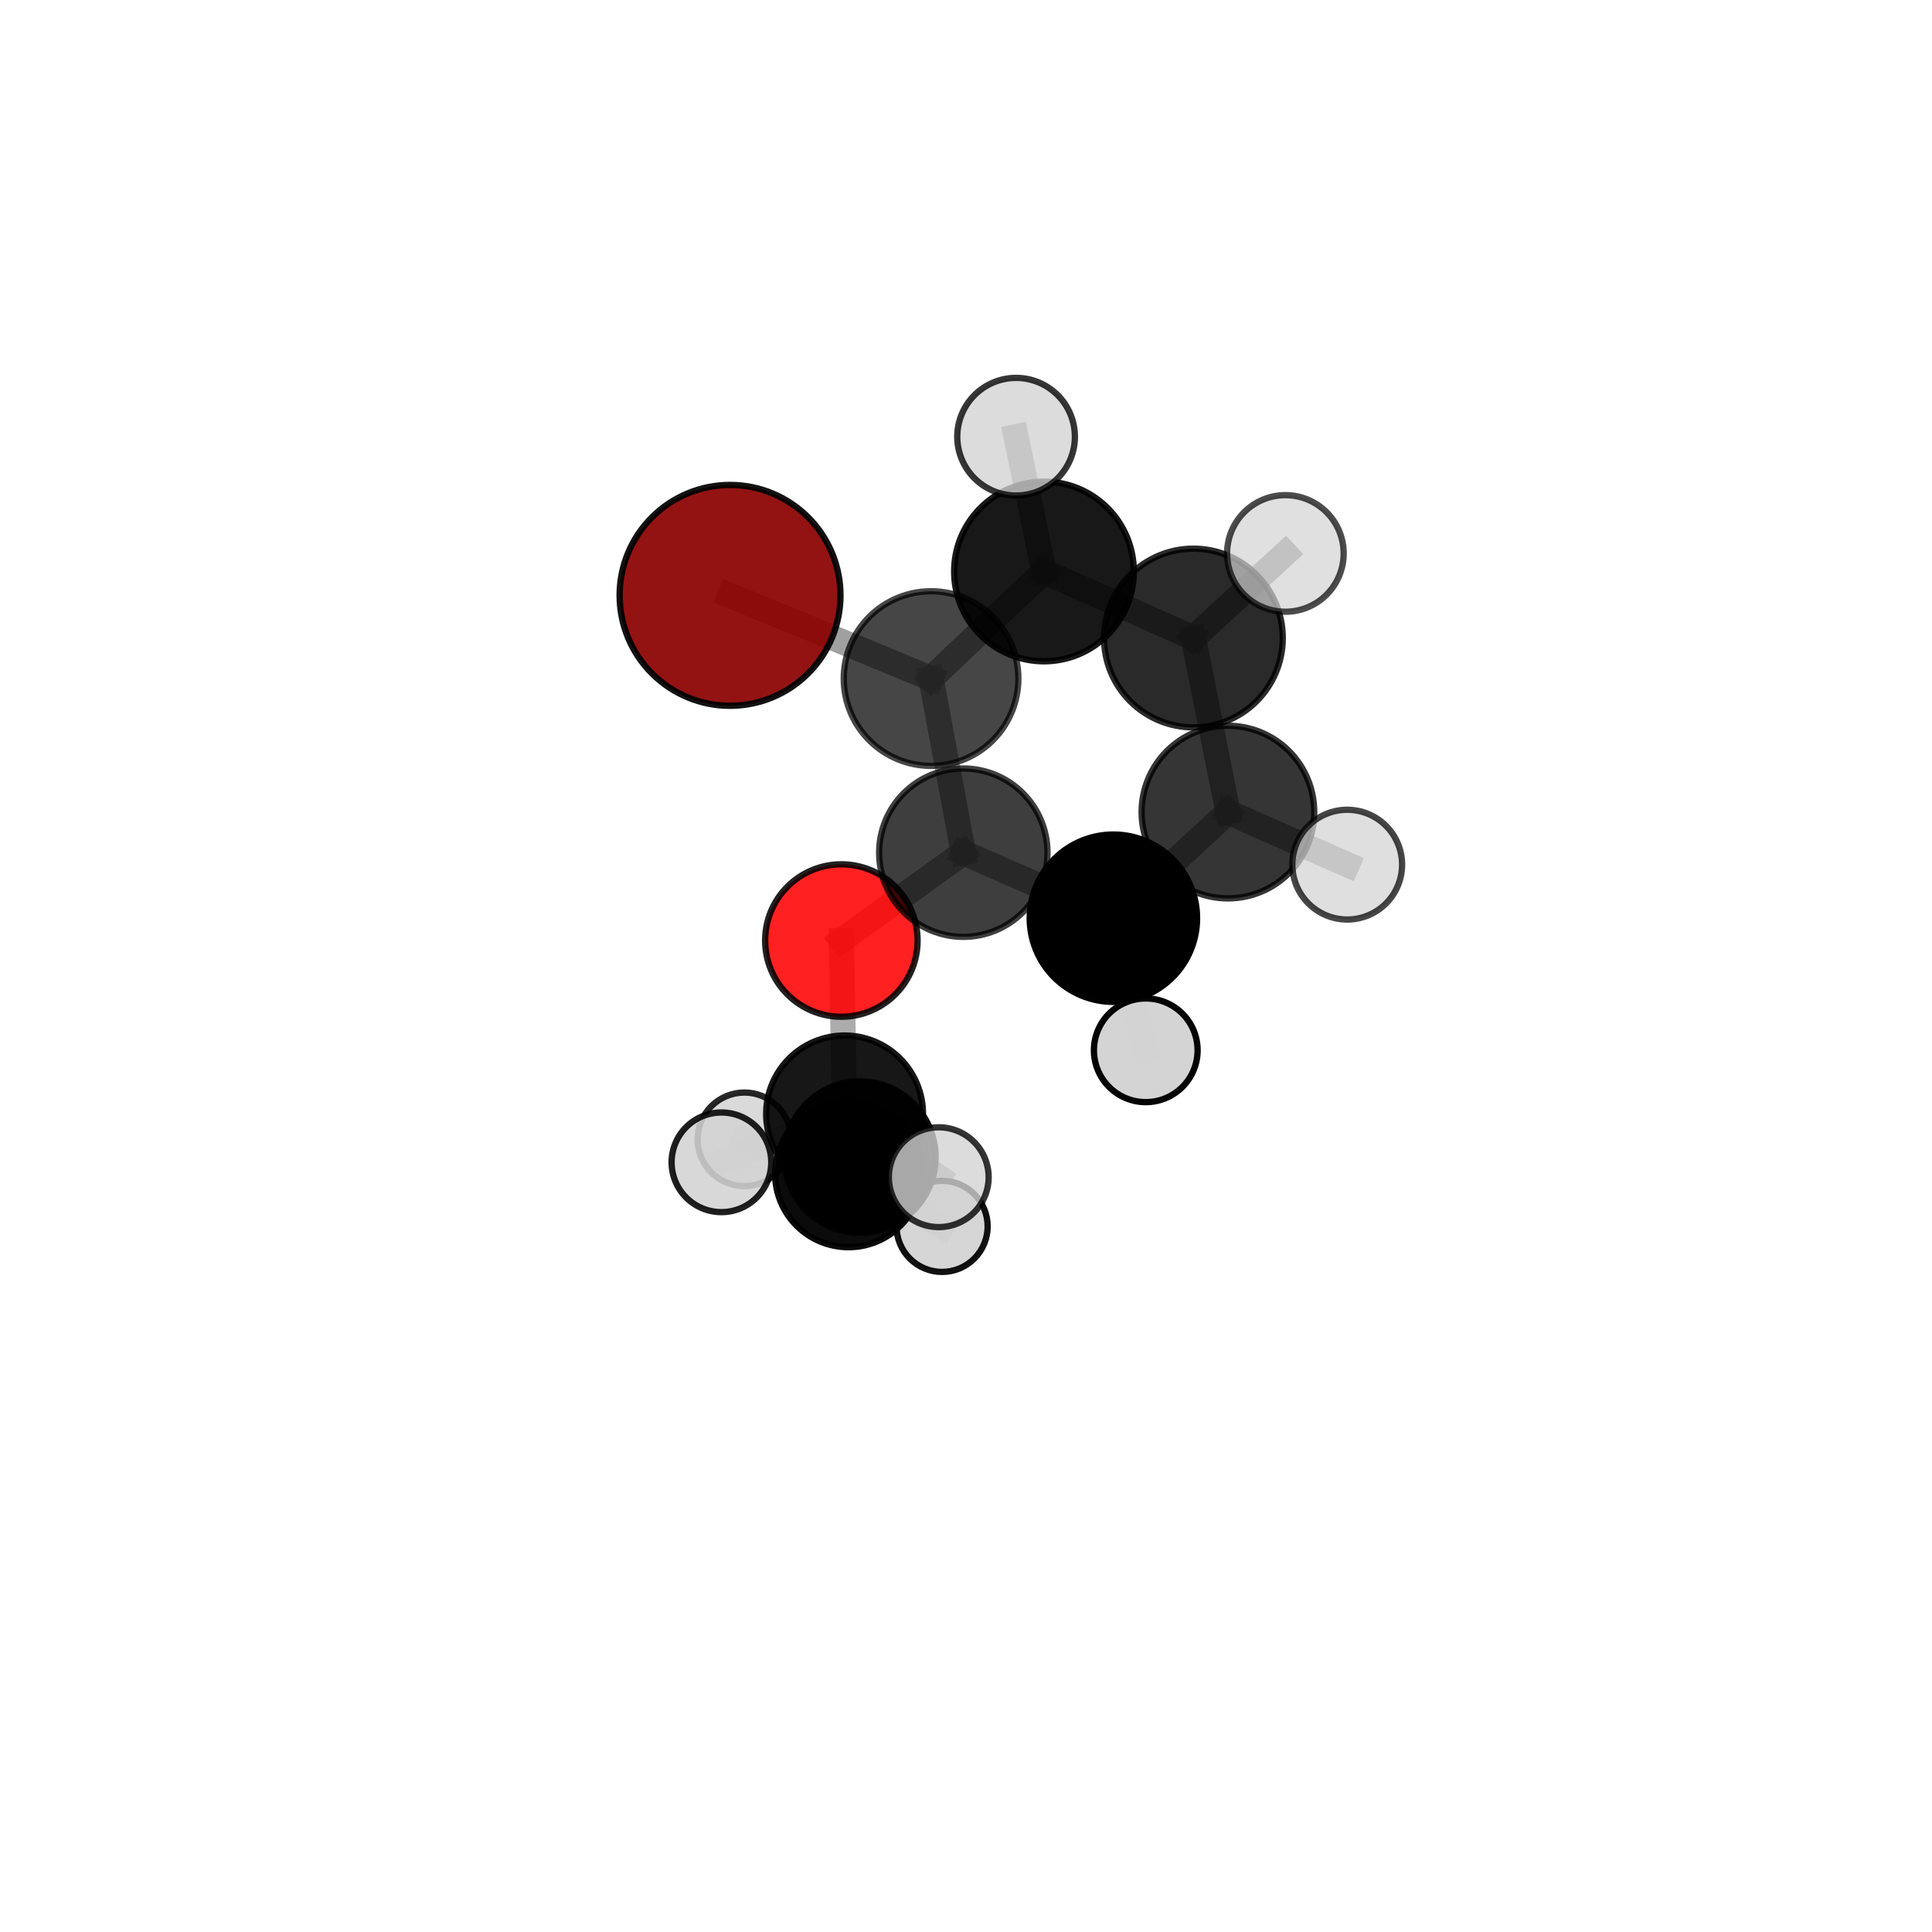 <?xml version="1.0" encoding="utf-8" standalone="no"?>
<!DOCTYPE svg PUBLIC "-//W3C//DTD SVG 1.1//EN"
  "http://www.w3.org/Graphics/SVG/1.1/DTD/svg11.dtd">
<svg xmlns:xlink="http://www.w3.org/1999/xlink" width="153pt" height="153pt" viewBox="0 0 153 153" xmlns="http://www.w3.org/2000/svg" version="1.1">
 <defs>
  <style type="text/css">*{stroke-linejoin: round; stroke-linecap: butt}</style>
 </defs>
 <g id="figure_1">
  <g id="patch_1">
   <path d="M 0 153 
L 153 153 
L 153 0 
L 0 0 
L 0 153 
z
" style="fill: none"/>
  </g>
  <g id="patch_2">
   <path d="M 7.2 145.8 
L 145.8 145.8 
L 145.8 7.2 
L 7.2 7.2 
L 7.2 145.8 
z
" style="fill: none"/>
  </g>
  <g id="axes_1">
   <g id="line2d_1">
    <path d="M 57.813 47.148 
L 73.733 53.737 
" clip-path="url(#p4a7110861e)" style="fill: none; stroke: #808080; stroke-opacity: 0.743; stroke-width: 2; stroke-linecap: square"/>
   </g>
   <g id="line2d_2">
    <path d="M 73.733 53.737 
L 76.288 67.525 
" clip-path="url(#p4a7110861e)" style="fill: none; stroke: #808080; stroke-opacity: 0.72; stroke-width: 2; stroke-linecap: square"/>
   </g>
   <g id="line2d_3">
    <path d="M 66.63 74.483 
L 76.288 67.525 
" clip-path="url(#p4a7110861e)" style="fill: none; stroke: #808080; stroke-opacity: 0.687; stroke-width: 2; stroke-linecap: square"/>
   </g>
   <g id="line2d_4">
    <path d="M 66.63 74.483 
L 66.885 88.215 
" clip-path="url(#p4a7110861e)" style="fill: none; stroke: #808080; stroke-opacity: 0.654; stroke-width: 2; stroke-linecap: square"/>
   </g>
   <g id="line2d_5">
    <path d="M 66.885 88.215 
L 68.105 91.63 
" clip-path="url(#p4a7110861e)" style="fill: none; stroke: #808080; stroke-opacity: 0.62; stroke-width: 2; stroke-linecap: square"/>
   </g>
   <g id="line2d_6">
    <path d="M 66.885 88.215 
L 57.132 92.046 
" clip-path="url(#p4a7110861e)" style="fill: none; stroke: #808080; stroke-opacity: 0.633; stroke-width: 2; stroke-linecap: square"/>
   </g>
   <g id="line2d_7">
    <path d="M 66.885 88.215 
L 74.342 93.225 
" clip-path="url(#p4a7110861e)" style="fill: none; stroke: #808080; stroke-opacity: 0.633; stroke-width: 2; stroke-linecap: square"/>
   </g>
   <g id="line2d_8">
    <path d="M 94.509 50.527 
L 82.675 45.256 
" clip-path="url(#p4a7110861e)" style="fill: none; stroke: #808080; stroke-opacity: 0.768; stroke-width: 2; stroke-linecap: square"/>
   </g>
   <g id="line2d_9">
    <path d="M 94.509 50.527 
L 97.242 64.31 
" clip-path="url(#p4a7110861e)" style="fill: none; stroke: #808080; stroke-opacity: 0.746; stroke-width: 2; stroke-linecap: square"/>
   </g>
   <g id="line2d_10">
    <path d="M 94.509 50.527 
L 101.793 43.828 
" clip-path="url(#p4a7110861e)" style="fill: none; stroke: #808080; stroke-opacity: 0.777; stroke-width: 2; stroke-linecap: square"/>
   </g>
   <g id="line2d_11">
    <path d="M 82.675 45.256 
L 73.733 53.737 
" clip-path="url(#p4a7110861e)" style="fill: none; stroke: #808080; stroke-opacity: 0.755; stroke-width: 2; stroke-linecap: square"/>
   </g>
   <g id="line2d_12">
    <path d="M 82.675 45.256 
L 80.466 34.584 
" clip-path="url(#p4a7110861e)" style="fill: none; stroke: #808080; stroke-opacity: 0.785; stroke-width: 2; stroke-linecap: square"/>
   </g>
   <g id="line2d_13">
    <path d="M 97.242 64.31 
L 88.172 72.715 
" clip-path="url(#p4a7110861e)" style="fill: none; stroke: #808080; stroke-opacity: 0.711; stroke-width: 2; stroke-linecap: square"/>
   </g>
   <g id="line2d_14">
    <path d="M 97.242 64.31 
L 106.69 68.473 
" clip-path="url(#p4a7110861e)" style="fill: none; stroke: #808080; stroke-opacity: 0.725; stroke-width: 2; stroke-linecap: square"/>
   </g>
   <g id="line2d_15">
    <path d="M 88.172 72.715 
L 76.288 67.525 
" clip-path="url(#p4a7110861e)" style="fill: none; stroke: #808080; stroke-opacity: 0.698; stroke-width: 2; stroke-linecap: square"/>
   </g>
   <g id="line2d_16">
    <path d="M 88.172 72.715 
L 90.736 83.175 
" clip-path="url(#p4a7110861e)" style="fill: none; stroke: #808080; stroke-opacity: 0.681; stroke-width: 2; stroke-linecap: square"/>
   </g>
   <g id="line2d_17">
    <path d="M 68.105 91.63 
L 67.198 92.956 
" clip-path="url(#p4a7110861e)" style="fill: none; stroke: #808080; stroke-opacity: 0.593; stroke-width: 2; stroke-linecap: square"/>
   </g>
   <g id="line2d_18">
    <path d="M 67.198 92.956 
L 58.949 90.224 
" clip-path="url(#p4a7110861e)" style="fill: none; stroke: #808080; stroke-opacity: 0.58; stroke-width: 2; stroke-linecap: square"/>
   </g>
   <g id="line2d_19">
    <path d="M 67.198 92.956 
L 74.606 97.118 
" clip-path="url(#p4a7110861e)" style="fill: none; stroke: #808080; stroke-opacity: 0.571; stroke-width: 2; stroke-linecap: square"/>
   </g>
   <g id="Path3DCollection_1">
    <path d="M 74.606 100.727 
C 75.563 100.727 76.481 100.347 77.158 99.67 
C 77.834 98.993 78.215 98.075 78.215 97.118 
C 78.215 96.161 77.834 95.244 77.158 94.567 
C 76.481 93.89 75.563 93.51 74.606 93.51 
C 73.649 93.51 72.731 93.89 72.055 94.567 
C 71.378 95.244 70.998 96.161 70.998 97.118 
C 70.998 98.075 71.378 98.993 72.055 99.67 
C 72.731 100.347 73.649 100.727 74.606 100.727 
z
" clip-path="url(#p4a7110861e)" style="fill: #d3d3d3; fill-opacity: 0.933; stroke: #000000; stroke-opacity: 0.933; stroke-width: 0.5"/>
    <path d="M 58.949 93.929 
C 59.932 93.929 60.874 93.539 61.569 92.844 
C 62.264 92.149 62.654 91.207 62.654 90.224 
C 62.654 89.242 62.264 88.299 61.569 87.605 
C 60.874 86.91 59.932 86.52 58.949 86.52 
C 57.967 86.52 57.025 86.91 56.33 87.605 
C 55.635 88.299 55.245 89.242 55.245 90.224 
C 55.245 91.207 55.635 92.149 56.33 92.844 
C 57.025 93.539 57.967 93.929 58.949 93.929 
z
" clip-path="url(#p4a7110861e)" style="fill: #d3d3d3; fill-opacity: 0.841; stroke: #000000; stroke-opacity: 0.841; stroke-width: 0.5"/>
    <path d="M 67.198 98.769 
C 68.74 98.769 70.219 98.157 71.309 97.066 
C 72.399 95.976 73.011 94.497 73.011 92.956 
C 73.011 91.414 72.399 89.935 71.309 88.845 
C 70.219 87.755 68.74 87.142 67.198 87.142 
C 65.656 87.142 64.177 87.755 63.087 88.845 
C 61.997 89.935 61.384 91.414 61.384 92.956 
C 61.384 94.497 61.997 95.976 63.087 97.066 
C 64.177 98.157 65.656 98.769 67.198 98.769 
z
" clip-path="url(#p4a7110861e)" style="fill-opacity: 0.956; stroke: #000000; stroke-opacity: 0.956; stroke-width: 0.5"/>
    <path d="M 68.105 97.618 
C 69.694 97.618 71.217 96.988 72.34 95.865 
C 73.463 94.742 74.094 93.218 74.094 91.63 
C 74.094 90.042 73.463 88.519 72.34 87.396 
C 71.217 86.273 69.694 85.642 68.105 85.642 
C 66.517 85.642 64.994 86.273 63.871 87.396 
C 62.748 88.519 62.117 90.042 62.117 91.63 
C 62.117 93.218 62.748 94.742 63.871 95.865 
C 64.994 96.988 66.517 97.618 68.105 97.618 
z
" clip-path="url(#p4a7110861e)" style="fill-opacity: 0.964; stroke: #000000; stroke-opacity: 0.964; stroke-width: 0.5"/>
    <path d="M 66.885 94.425 
C 68.531 94.425 70.111 93.77 71.276 92.606 
C 72.44 91.441 73.095 89.862 73.095 88.215 
C 73.095 86.568 72.44 84.988 71.276 83.824 
C 70.111 82.659 68.531 82.005 66.885 82.005 
C 65.238 82.005 63.658 82.659 62.493 83.824 
C 61.329 84.988 60.675 86.568 60.675 88.215 
C 60.675 89.862 61.329 91.441 62.493 92.606 
C 63.658 93.77 65.238 94.425 66.885 94.425 
z
" clip-path="url(#p4a7110861e)" style="fill-opacity: 0.909; stroke: #000000; stroke-opacity: 0.909; stroke-width: 0.5"/>
    <path d="M 66.63 80.519 
C 68.23 80.519 69.766 79.883 70.898 78.751 
C 72.03 77.619 72.666 76.083 72.666 74.483 
C 72.666 72.882 72.03 71.346 70.898 70.214 
C 69.766 69.082 68.23 68.446 66.63 68.446 
C 65.029 68.446 63.493 69.082 62.361 70.214 
C 61.229 71.346 60.593 72.882 60.593 74.483 
C 60.593 76.083 61.229 77.619 62.361 78.751 
C 63.493 79.883 65.029 80.519 66.63 80.519 
z
" clip-path="url(#p4a7110861e)" style="fill: #ff0000; fill-opacity: 0.869; stroke: #000000; stroke-opacity: 0.869; stroke-width: 0.5"/>
    <path d="M 57.813 55.894 
C 60.133 55.894 62.357 54.972 63.997 53.332 
C 65.637 51.692 66.559 49.468 66.559 47.148 
C 66.559 44.829 65.637 42.604 63.997 40.964 
C 62.357 39.324 60.133 38.403 57.813 38.403 
C 55.494 38.403 53.269 39.324 51.629 40.964 
C 49.989 42.604 49.068 44.829 49.068 47.148 
C 49.068 49.468 49.989 51.692 51.629 53.332 
C 53.269 54.972 55.494 55.894 57.813 55.894 
z
" clip-path="url(#p4a7110861e)" style="fill: #8b0000; fill-opacity: 0.924; stroke: #000000; stroke-opacity: 0.924; stroke-width: 0.5"/>
    <path d="M 57.132 95.992 
C 58.178 95.992 59.182 95.576 59.922 94.837 
C 60.662 94.097 61.077 93.093 61.077 92.046 
C 61.077 91 60.662 89.996 59.922 89.256 
C 59.182 88.516 58.178 88.101 57.132 88.101 
C 56.085 88.101 55.082 88.516 54.342 89.256 
C 53.602 89.996 53.186 91 53.186 92.046 
C 53.186 93.093 53.602 94.097 54.342 94.837 
C 55.082 95.576 56.085 95.992 57.132 95.992 
z
" clip-path="url(#p4a7110861e)" style="fill: #d3d3d3; fill-opacity: 0.876; stroke: #000000; stroke-opacity: 0.876; stroke-width: 0.5"/>
    <path d="M 74.342 97.177 
C 75.389 97.177 76.395 96.76 77.136 96.019 
C 77.877 95.278 78.293 94.273 78.293 93.225 
C 78.293 92.177 77.877 91.172 77.136 90.431 
C 76.395 89.69 75.389 89.274 74.342 89.274 
C 73.294 89.274 72.289 89.69 71.548 90.431 
C 70.807 91.172 70.39 92.177 70.39 93.225 
C 70.39 94.273 70.807 95.278 71.548 96.019 
C 72.289 96.76 73.294 97.177 74.342 97.177 
z
" clip-path="url(#p4a7110861e)" style="fill: #d3d3d3; fill-opacity: 0.794; stroke: #000000; stroke-opacity: 0.794; stroke-width: 0.5"/>
    <path d="M 76.288 74.192 
C 78.055 74.192 79.751 73.489 81.001 72.239 
C 82.251 70.989 82.954 69.293 82.954 67.525 
C 82.954 65.758 82.251 64.062 81.001 62.812 
C 79.751 61.562 78.055 60.859 76.288 60.859 
C 74.52 60.859 72.824 61.562 71.574 62.812 
C 70.324 64.062 69.621 65.758 69.621 67.525 
C 69.621 69.293 70.324 70.989 71.574 72.239 
C 72.824 73.489 74.52 74.192 76.288 74.192 
z
" clip-path="url(#p4a7110861e)" style="fill-opacity: 0.756; stroke: #000000; stroke-opacity: 0.756; stroke-width: 0.5"/>
    <path d="M 73.733 60.652 
C 75.567 60.652 77.326 59.923 78.623 58.627 
C 79.92 57.33 80.648 55.571 80.648 53.737 
C 80.648 51.903 79.92 50.144 78.623 48.847 
C 77.326 47.55 75.567 46.822 73.733 46.822 
C 71.899 46.822 70.14 47.55 68.843 48.847 
C 67.547 50.144 66.818 51.903 66.818 53.737 
C 66.818 55.571 67.547 57.33 68.843 58.627 
C 70.14 59.923 71.899 60.652 73.733 60.652 
z
" clip-path="url(#p4a7110861e)" style="fill-opacity: 0.726; stroke: #000000; stroke-opacity: 0.726; stroke-width: 0.5"/>
    <path d="M 90.736 87.281 
C 91.824 87.281 92.869 86.848 93.639 86.078 
C 94.409 85.309 94.841 84.264 94.841 83.175 
C 94.841 82.087 94.409 81.042 93.639 80.272 
C 92.869 79.502 91.824 79.07 90.736 79.07 
C 89.647 79.07 88.602 79.502 87.833 80.272 
C 87.063 81.042 86.63 82.087 86.63 83.175 
C 86.63 84.264 87.063 85.309 87.833 86.078 
C 88.602 86.848 89.647 87.281 90.736 87.281 
z
" clip-path="url(#p4a7110861e)" style="fill: #d3d3d3; fill-opacity: 0.987; stroke: #000000; stroke-opacity: 0.987; stroke-width: 0.5"/>
    <path d="M 88.172 79.342 
C 89.929 79.342 91.615 78.643 92.858 77.401 
C 94.1 76.158 94.799 74.472 94.799 72.715 
C 94.799 70.957 94.1 69.271 92.858 68.029 
C 91.615 66.786 89.929 66.088 88.172 66.088 
C 86.414 66.088 84.728 66.786 83.486 68.029 
C 82.243 69.271 81.545 70.957 81.545 72.715 
C 81.545 74.472 82.243 76.158 83.486 77.401 
C 84.728 78.643 86.414 79.342 88.172 79.342 
z
" clip-path="url(#p4a7110861e)" style="stroke: #000000; stroke-width: 0.5"/>
    <path d="M 82.675 52.371 
C 84.562 52.371 86.371 51.621 87.706 50.287 
C 89.04 48.953 89.79 47.143 89.79 45.256 
C 89.79 43.369 89.04 41.559 87.706 40.225 
C 86.371 38.89 84.562 38.141 82.675 38.141 
C 80.788 38.141 78.978 38.89 77.644 40.225 
C 76.309 41.559 75.56 43.369 75.56 45.256 
C 75.56 47.143 76.309 48.953 77.644 50.287 
C 78.978 51.621 80.788 52.371 82.675 52.371 
z
" clip-path="url(#p4a7110861e)" style="fill-opacity: 0.903; stroke: #000000; stroke-opacity: 0.903; stroke-width: 0.5"/>
    <path d="M 80.466 39.242 
C 81.702 39.242 82.887 38.751 83.76 37.878 
C 84.634 37.004 85.124 35.819 85.124 34.584 
C 85.124 33.349 84.634 32.164 83.76 31.29 
C 82.887 30.416 81.702 29.926 80.466 29.926 
C 79.231 29.926 78.046 30.416 77.172 31.29 
C 76.299 32.164 75.808 33.349 75.808 34.584 
C 75.808 35.819 76.299 37.004 77.172 37.878 
C 78.046 38.751 79.231 39.242 80.466 39.242 
z
" clip-path="url(#p4a7110861e)" style="fill: #d3d3d3; fill-opacity: 0.788; stroke: #000000; stroke-opacity: 0.788; stroke-width: 0.5"/>
    <path d="M 97.242 71.146 
C 99.055 71.146 100.794 70.426 102.076 69.144 
C 103.358 67.862 104.078 66.123 104.078 64.31 
C 104.078 62.497 103.358 60.758 102.076 59.476 
C 100.794 58.194 99.055 57.474 97.242 57.474 
C 95.429 57.474 93.69 58.194 92.408 59.476 
C 91.126 60.758 90.406 62.497 90.406 64.31 
C 90.406 66.123 91.126 67.862 92.408 69.144 
C 93.69 70.426 95.429 71.146 97.242 71.146 
z
" clip-path="url(#p4a7110861e)" style="fill-opacity: 0.79; stroke: #000000; stroke-opacity: 0.79; stroke-width: 0.5"/>
    <path d="M 94.509 57.603 
C 96.386 57.603 98.186 56.858 99.513 55.531 
C 100.84 54.204 101.586 52.404 101.586 50.527 
C 101.586 48.65 100.84 46.85 99.513 45.523 
C 98.186 44.196 96.386 43.45 94.509 43.45 
C 92.632 43.45 90.832 44.196 89.505 45.523 
C 88.178 46.85 87.432 48.65 87.432 50.527 
C 87.432 52.404 88.178 54.204 89.505 55.531 
C 90.832 56.858 92.632 57.603 94.509 57.603 
z
" clip-path="url(#p4a7110861e)" style="fill-opacity: 0.833; stroke: #000000; stroke-opacity: 0.833; stroke-width: 0.5"/>
    <path d="M 106.69 72.819 
C 107.842 72.819 108.948 72.361 109.762 71.546 
C 110.577 70.731 111.035 69.626 111.035 68.473 
C 111.035 67.321 110.577 66.215 109.762 65.4 
C 108.948 64.585 107.842 64.128 106.69 64.128 
C 105.537 64.128 104.432 64.585 103.617 65.4 
C 102.802 66.215 102.344 67.321 102.344 68.473 
C 102.344 69.626 102.802 70.731 103.617 71.546 
C 104.432 72.361 105.537 72.819 106.69 72.819 
z
" clip-path="url(#p4a7110861e)" style="fill: #d3d3d3; fill-opacity: 0.724; stroke: #000000; stroke-opacity: 0.724; stroke-width: 0.5"/>
    <path d="M 101.793 48.445 
C 103.017 48.445 104.191 47.959 105.057 47.093 
C 105.923 46.227 106.409 45.053 106.409 43.828 
C 106.409 42.604 105.923 41.43 105.057 40.564 
C 104.191 39.698 103.017 39.212 101.793 39.212 
C 100.568 39.212 99.394 39.698 98.528 40.564 
C 97.662 41.43 97.176 42.604 97.176 43.828 
C 97.176 45.053 97.662 46.227 98.528 47.093 
C 99.394 47.959 100.568 48.445 101.793 48.445 
z
" clip-path="url(#p4a7110861e)" style="fill: #d3d3d3; fill-opacity: 0.7; stroke: #000000; stroke-opacity: 0.7; stroke-width: 0.5"/>
   </g>
  </g>
 </g>
 <defs>
  <clipPath id="p4a7110861e">
   <rect x="7.2" y="7.2" width="138.6" height="138.6"/>
  </clipPath>
 </defs>
</svg>
